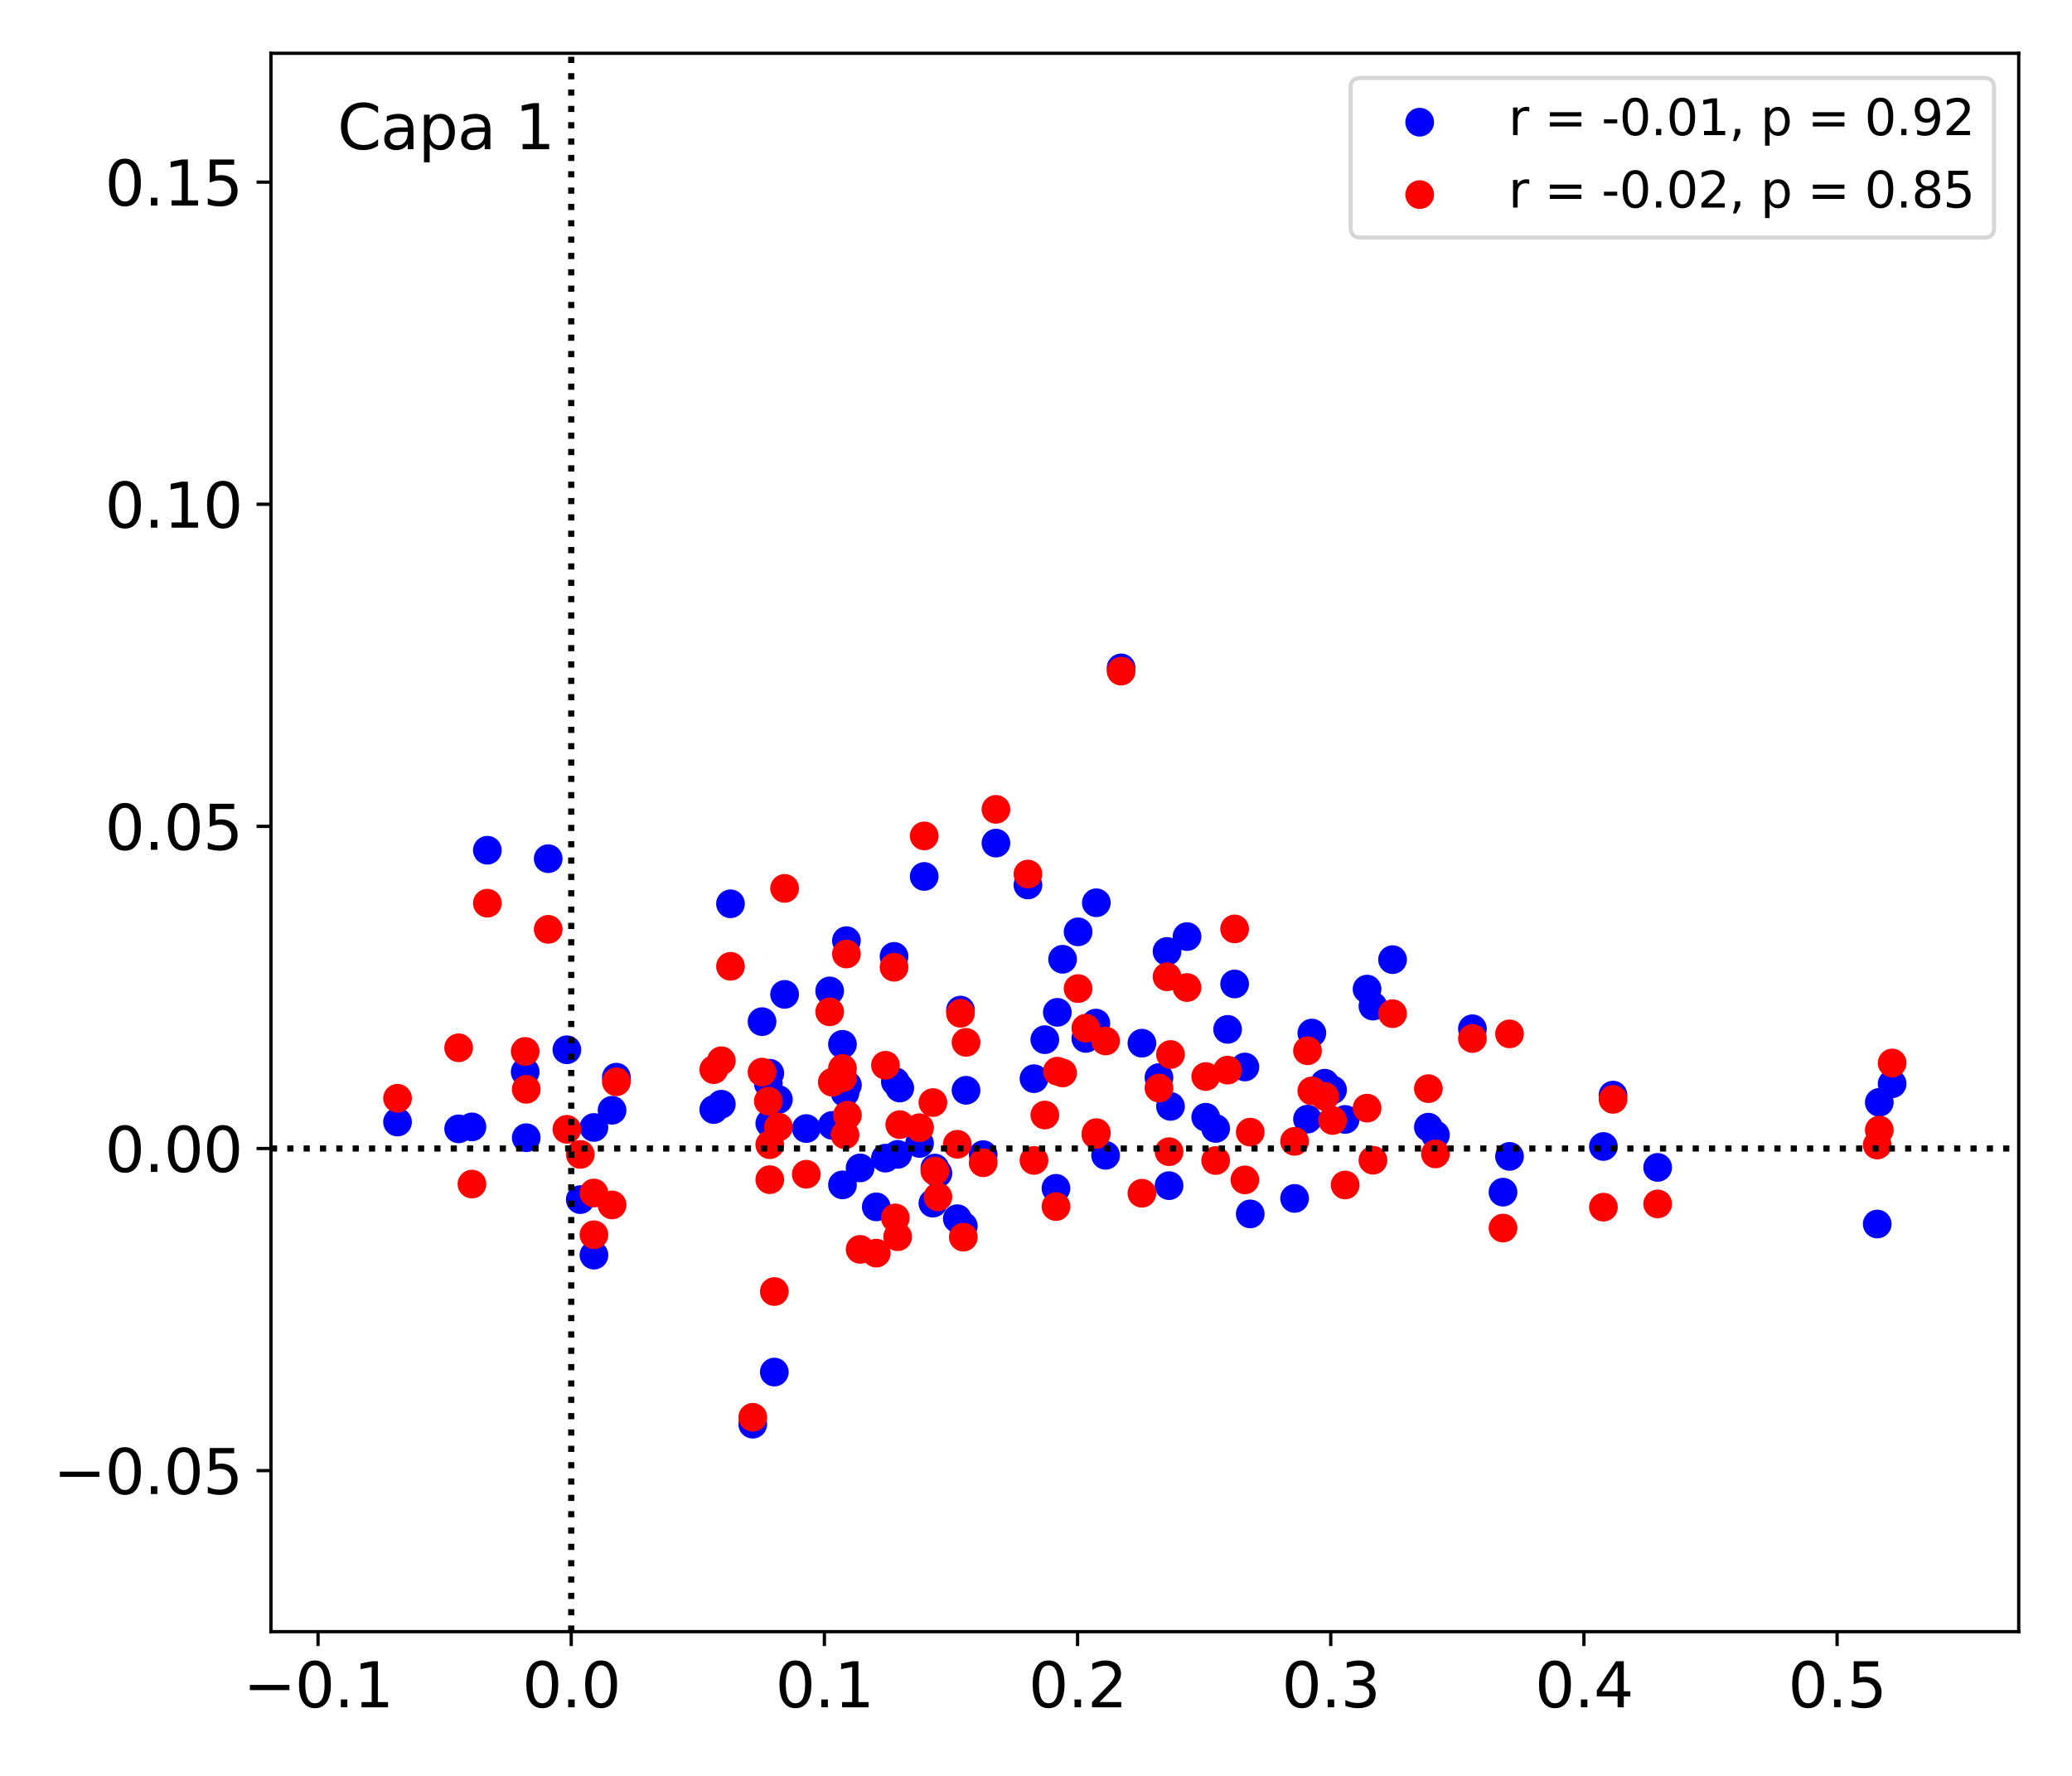 <?xml version="1.0" encoding="utf-8" standalone="no"?>
<!DOCTYPE svg PUBLIC "-//W3C//DTD SVG 1.1//EN"
  "http://www.w3.org/Graphics/SVG/1.1/DTD/svg11.dtd">
<svg xmlns:xlink="http://www.w3.org/1999/xlink" width="504pt" height="432pt" viewBox="0 0 504 432" xmlns="http://www.w3.org/2000/svg" version="1.1">
 <defs>
  <style type="text/css">*{stroke-linejoin: round; stroke-linecap: butt}</style>
 </defs>
 <g id="figure_1">
  <g id="patch_1">
   <path d="M 0 432 
L 504 432 
L 504 0 
L 0 0 
z
" style="fill: #ffffff"/>
  </g>
  <g id="axes_1">
   <g id="patch_2">
    <path d="M 65.905 396.92 
L 491.04 396.92 
L 491.04 12.96 
L 65.905 12.96 
z
" style="fill: #ffffff"/>
   </g>
   <g id="PathCollection_1">
    <defs>
     <path id="m47143248d3" d="M 0 3 
C 0.796 3 1.559 2.684 2.121 2.121 
C 2.684 1.559 3 0.796 3 0 
C 3 -0.796 2.684 -1.559 2.121 -2.121 
C 1.559 -2.684 0.796 -3 0 -3 
C -0.796 -3 -1.559 -2.684 -2.121 -2.121 
C -2.684 -1.559 -3 -0.796 -3 0 
C -3 0.796 -2.684 1.559 -2.121 2.121 
C -1.559 2.684 -0.796 3 0 3 
z
" style="stroke: #0000ff"/>
    </defs>
    <g clip-path="url(#p5db570d6fe)">
     <use xlink:href="#m47143248d3" x="217.783" y="263.136" style="fill: #0000ff; stroke: #0000ff"/>
     <use xlink:href="#m47143248d3" x="314.898" y="291.526" style="fill: #0000ff; stroke: #0000ff"/>
     <use xlink:href="#m47143248d3" x="365.596" y="290.007" style="fill: #0000ff; stroke: #0000ff"/>
     <use xlink:href="#m47143248d3" x="202.449" y="273.759" style="fill: #0000ff; stroke: #0000ff"/>
     <use xlink:href="#m47143248d3" x="338.731" y="233.443" style="fill: #0000ff; stroke: #0000ff"/>
     <use xlink:href="#m47143248d3" x="137.887" y="255.367" style="fill: #0000ff; stroke: #0000ff"/>
     <use xlink:href="#m47143248d3" x="213.151" y="293.582" style="fill: #0000ff; stroke: #0000ff"/>
     <use xlink:href="#m47143248d3" x="148.88" y="270.081" style="fill: #0000ff; stroke: #0000ff"/>
     <use xlink:href="#m47143248d3" x="128" y="276.753" style="fill: #0000ff; stroke: #0000ff"/>
     <use xlink:href="#m47143248d3" x="298.606" y="250.405" style="fill: #0000ff; stroke: #0000ff"/>
     <use xlink:href="#m47143248d3" x="284.362" y="288.419" style="fill: #0000ff; stroke: #0000ff"/>
     <use xlink:href="#m47143248d3" x="188.346" y="333.769" style="fill: #0000ff; stroke: #0000ff"/>
     <use xlink:href="#m47143248d3" x="250.035" y="215.28" style="fill: #0000ff; stroke: #0000ff"/>
     <use xlink:href="#m47143248d3" x="144.473" y="305.326" style="fill: #0000ff; stroke: #0000ff"/>
     <use xlink:href="#m47143248d3" x="205.885" y="228.826" style="fill: #0000ff; stroke: #0000ff"/>
     <use xlink:href="#m47143248d3" x="460.249" y="263.641" style="fill: #0000ff; stroke: #0000ff"/>
     <use xlink:href="#m47143248d3" x="324.133" y="265.13" style="fill: #0000ff; stroke: #0000ff"/>
     <use xlink:href="#m47143248d3" x="185.36" y="248.525" style="fill: #0000ff; stroke: #0000ff"/>
     <use xlink:href="#m47143248d3" x="234.318" y="298.255" style="fill: #0000ff; stroke: #0000ff"/>
     <use xlink:href="#m47143248d3" x="277.761" y="253.768" style="fill: #0000ff; stroke: #0000ff"/>
     <use xlink:href="#m47143248d3" x="232.861" y="296.453" style="fill: #0000ff; stroke: #0000ff"/>
     <use xlink:href="#m47143248d3" x="304.11" y="295.295" style="fill: #0000ff; stroke: #0000ff"/>
     <use xlink:href="#m47143248d3" x="228.145" y="285.417" style="fill: #0000ff; stroke: #0000ff"/>
     <use xlink:href="#m47143248d3" x="318.04" y="272.24" style="fill: #0000ff; stroke: #0000ff"/>
     <use xlink:href="#m47143248d3" x="403.213" y="283.984" style="fill: #0000ff; stroke: #0000ff"/>
     <use xlink:href="#m47143248d3" x="251.51" y="262.395" style="fill: #0000ff; stroke: #0000ff"/>
     <use xlink:href="#m47143248d3" x="127.751" y="260.74" style="fill: #0000ff; stroke: #0000ff"/>
     <use xlink:href="#m47143248d3" x="281.907" y="262.13" style="fill: #0000ff; stroke: #0000ff"/>
     <use xlink:href="#m47143248d3" x="392.352" y="266.394" style="fill: #0000ff; stroke: #0000ff"/>
     <use xlink:href="#m47143248d3" x="223.673" y="278.156" style="fill: #0000ff; stroke: #0000ff"/>
     <use xlink:href="#m47143248d3" x="204.922" y="254.036" style="fill: #0000ff; stroke: #0000ff"/>
     <use xlink:href="#m47143248d3" x="347.442" y="274.189" style="fill: #0000ff; stroke: #0000ff"/>
     <use xlink:href="#m47143248d3" x="266.56" y="248.879" style="fill: #0000ff; stroke: #0000ff"/>
     <use xlink:href="#m47143248d3" x="293.284" y="271.777" style="fill: #0000ff; stroke: #0000ff"/>
     <use xlink:href="#m47143248d3" x="205.543" y="265.825" style="fill: #0000ff; stroke: #0000ff"/>
     <use xlink:href="#m47143248d3" x="302.806" y="259.555" style="fill: #0000ff; stroke: #0000ff"/>
     <use xlink:href="#m47143248d3" x="149.925" y="262.031" style="fill: #0000ff; stroke: #0000ff"/>
     <use xlink:href="#m47143248d3" x="206.129" y="263.963" style="fill: #0000ff; stroke: #0000ff"/>
     <use xlink:href="#m47143248d3" x="295.704" y="274.505" style="fill: #0000ff; stroke: #0000ff"/>
     <use xlink:href="#m47143248d3" x="256.857" y="289.07" style="fill: #0000ff; stroke: #0000ff"/>
     <use xlink:href="#m47143248d3" x="239.15" y="280.872" style="fill: #0000ff; stroke: #0000ff"/>
     <use xlink:href="#m47143248d3" x="266.675" y="219.604" style="fill: #0000ff; stroke: #0000ff"/>
     <use xlink:href="#m47143248d3" x="209.215" y="284.108" style="fill: #0000ff; stroke: #0000ff"/>
     <use xlink:href="#m47143248d3" x="333.96" y="244.749" style="fill: #0000ff; stroke: #0000ff"/>
     <use xlink:href="#m47143248d3" x="215.38" y="281.728" style="fill: #0000ff; stroke: #0000ff"/>
     <use xlink:href="#m47143248d3" x="234.983" y="265.224" style="fill: #0000ff; stroke: #0000ff"/>
     <use xlink:href="#m47143248d3" x="322.229" y="263.504" style="fill: #0000ff; stroke: #0000ff"/>
     <use xlink:href="#m47143248d3" x="457.125" y="268.16" style="fill: #0000ff; stroke: #0000ff"/>
     <use xlink:href="#m47143248d3" x="218.859" y="264.671" style="fill: #0000ff; stroke: #0000ff"/>
     <use xlink:href="#m47143248d3" x="96.696" y="272.951" style="fill: #0000ff; stroke: #0000ff"/>
     <use xlink:href="#m47143248d3" x="187.248" y="261.079" style="fill: #0000ff; stroke: #0000ff"/>
     <use xlink:href="#m47143248d3" x="183.104" y="346.45" style="fill: #0000ff; stroke: #0000ff"/>
     <use xlink:href="#m47143248d3" x="114.798" y="274.126" style="fill: #0000ff; stroke: #0000ff"/>
     <use xlink:href="#m47143248d3" x="218.356" y="280.816" style="fill: #0000ff; stroke: #0000ff"/>
     <use xlink:href="#m47143248d3" x="227.401" y="284.143" style="fill: #0000ff; stroke: #0000ff"/>
     <use xlink:href="#m47143248d3" x="217.469" y="232.644" style="fill: #0000ff; stroke: #0000ff"/>
     <use xlink:href="#m47143248d3" x="319.095" y="251.3" style="fill: #0000ff; stroke: #0000ff"/>
     <use xlink:href="#m47143248d3" x="173.616" y="269.903" style="fill: #0000ff; stroke: #0000ff"/>
     <use xlink:href="#m47143248d3" x="224.808" y="213.205" style="fill: #0000ff; stroke: #0000ff"/>
     <use xlink:href="#m47143248d3" x="226.923" y="292.686" style="fill: #0000ff; stroke: #0000ff"/>
     <use xlink:href="#m47143248d3" x="300.315" y="239.357" style="fill: #0000ff; stroke: #0000ff"/>
     <use xlink:href="#m47143248d3" x="190.853" y="241.89" style="fill: #0000ff; stroke: #0000ff"/>
     <use xlink:href="#m47143248d3" x="272.702" y="162.469" style="fill: #0000ff; stroke: #0000ff"/>
     <use xlink:href="#m47143248d3" x="111.561" y="274.605" style="fill: #0000ff; stroke: #0000ff"/>
     <use xlink:href="#m47143248d3" x="332.527" y="240.605" style="fill: #0000ff; stroke: #0000ff"/>
     <use xlink:href="#m47143248d3" x="118.547" y="206.827" style="fill: #0000ff; stroke: #0000ff"/>
     <use xlink:href="#m47143248d3" x="233.627" y="245.714" style="fill: #0000ff; stroke: #0000ff"/>
     <use xlink:href="#m47143248d3" x="187.248" y="273.261" style="fill: #0000ff; stroke: #0000ff"/>
     <use xlink:href="#m47143248d3" x="257.19" y="246.263" style="fill: #0000ff; stroke: #0000ff"/>
     <use xlink:href="#m47143248d3" x="254.146" y="252.912" style="fill: #0000ff; stroke: #0000ff"/>
     <use xlink:href="#m47143248d3" x="258.467" y="233.351" style="fill: #0000ff; stroke: #0000ff"/>
     <use xlink:href="#m47143248d3" x="283.875" y="231.441" style="fill: #0000ff; stroke: #0000ff"/>
     <use xlink:href="#m47143248d3" x="186.892" y="263.598" style="fill: #0000ff; stroke: #0000ff"/>
     <use xlink:href="#m47143248d3" x="268.926" y="281.044" style="fill: #0000ff; stroke: #0000ff"/>
     <use xlink:href="#m47143248d3" x="133.349" y="208.883" style="fill: #0000ff; stroke: #0000ff"/>
     <use xlink:href="#m47143248d3" x="456.626" y="297.756" style="fill: #0000ff; stroke: #0000ff"/>
     <use xlink:href="#m47143248d3" x="177.688" y="219.856" style="fill: #0000ff; stroke: #0000ff"/>
     <use xlink:href="#m47143248d3" x="327.2" y="272.313" style="fill: #0000ff; stroke: #0000ff"/>
     <use xlink:href="#m47143248d3" x="288.732" y="227.83" style="fill: #0000ff; stroke: #0000ff"/>
     <use xlink:href="#m47143248d3" x="242.256" y="205.095" style="fill: #0000ff; stroke: #0000ff"/>
     <use xlink:href="#m47143248d3" x="367.181" y="281.304" style="fill: #0000ff; stroke: #0000ff"/>
     <use xlink:href="#m47143248d3" x="175.457" y="268.607" style="fill: #0000ff; stroke: #0000ff"/>
     <use xlink:href="#m47143248d3" x="262.24" y="226.682" style="fill: #0000ff; stroke: #0000ff"/>
     <use xlink:href="#m47143248d3" x="264.116" y="252.605" style="fill: #0000ff; stroke: #0000ff"/>
     <use xlink:href="#m47143248d3" x="284.715" y="269.142" style="fill: #0000ff; stroke: #0000ff"/>
     <use xlink:href="#m47143248d3" x="349.158" y="276.08" style="fill: #0000ff; stroke: #0000ff"/>
     <use xlink:href="#m47143248d3" x="204.929" y="288.233" style="fill: #0000ff; stroke: #0000ff"/>
     <use xlink:href="#m47143248d3" x="141.147" y="291.818" style="fill: #0000ff; stroke: #0000ff"/>
     <use xlink:href="#m47143248d3" x="189.349" y="267.467" style="fill: #0000ff; stroke: #0000ff"/>
     <use xlink:href="#m47143248d3" x="201.813" y="241.05" style="fill: #0000ff; stroke: #0000ff"/>
     <use xlink:href="#m47143248d3" x="144.466" y="274.265" style="fill: #0000ff; stroke: #0000ff"/>
     <use xlink:href="#m47143248d3" x="390.016" y="278.891" style="fill: #0000ff; stroke: #0000ff"/>
     <use xlink:href="#m47143248d3" x="358.156" y="250.254" style="fill: #0000ff; stroke: #0000ff"/>
     <use xlink:href="#m47143248d3" x="196.12" y="274.528" style="fill: #0000ff; stroke: #0000ff"/>
    </g>
   </g>
   <g id="PathCollection_2">
    <defs>
     <path id="m455eaa1ae2" d="M 0 3 
C 0.796 3 1.559 2.684 2.121 2.121 
C 2.684 1.559 3 0.796 3 0 
C 3 -0.796 2.684 -1.559 2.121 -2.121 
C 1.559 -2.684 0.796 -3 0 -3 
C -0.796 -3 -1.559 -2.684 -2.121 -2.121 
C -2.684 -1.559 -3 -0.796 -3 0 
C -3 0.796 -2.684 1.559 -2.121 2.121 
C -1.559 2.684 -0.796 3 0 3 
z
" style="stroke: #ff0000"/>
    </defs>
    <g clip-path="url(#p5db570d6fe)">
     <use xlink:href="#m455eaa1ae2" x="217.783" y="296.267" style="fill: #ff0000; stroke: #ff0000"/>
     <use xlink:href="#m455eaa1ae2" x="314.898" y="277.647" style="fill: #ff0000; stroke: #ff0000"/>
     <use xlink:href="#m455eaa1ae2" x="365.596" y="298.74" style="fill: #ff0000; stroke: #ff0000"/>
     <use xlink:href="#m455eaa1ae2" x="202.449" y="263.259" style="fill: #ff0000; stroke: #ff0000"/>
     <use xlink:href="#m455eaa1ae2" x="338.731" y="246.587" style="fill: #ff0000; stroke: #ff0000"/>
     <use xlink:href="#m455eaa1ae2" x="137.887" y="274.72" style="fill: #ff0000; stroke: #ff0000"/>
     <use xlink:href="#m455eaa1ae2" x="213.151" y="304.839" style="fill: #ff0000; stroke: #ff0000"/>
     <use xlink:href="#m455eaa1ae2" x="148.88" y="293.11" style="fill: #ff0000; stroke: #ff0000"/>
     <use xlink:href="#m455eaa1ae2" x="128" y="264.989" style="fill: #ff0000; stroke: #ff0000"/>
     <use xlink:href="#m455eaa1ae2" x="298.606" y="260.322" style="fill: #ff0000; stroke: #ff0000"/>
     <use xlink:href="#m455eaa1ae2" x="284.362" y="280.163" style="fill: #ff0000; stroke: #ff0000"/>
     <use xlink:href="#m455eaa1ae2" x="188.346" y="314.178" style="fill: #ff0000; stroke: #ff0000"/>
     <use xlink:href="#m455eaa1ae2" x="250.035" y="212.619" style="fill: #ff0000; stroke: #ff0000"/>
     <use xlink:href="#m455eaa1ae2" x="144.473" y="300.361" style="fill: #ff0000; stroke: #ff0000"/>
     <use xlink:href="#m455eaa1ae2" x="205.885" y="232.068" style="fill: #ff0000; stroke: #ff0000"/>
     <use xlink:href="#m455eaa1ae2" x="460.249" y="258.587" style="fill: #ff0000; stroke: #ff0000"/>
     <use xlink:href="#m455eaa1ae2" x="324.133" y="272.571" style="fill: #ff0000; stroke: #ff0000"/>
     <use xlink:href="#m455eaa1ae2" x="185.36" y="260.799" style="fill: #ff0000; stroke: #ff0000"/>
     <use xlink:href="#m455eaa1ae2" x="234.318" y="300.945" style="fill: #ff0000; stroke: #ff0000"/>
     <use xlink:href="#m455eaa1ae2" x="277.761" y="290.265" style="fill: #ff0000; stroke: #ff0000"/>
     <use xlink:href="#m455eaa1ae2" x="232.861" y="278.357" style="fill: #ff0000; stroke: #ff0000"/>
     <use xlink:href="#m455eaa1ae2" x="304.11" y="275.405" style="fill: #ff0000; stroke: #ff0000"/>
     <use xlink:href="#m455eaa1ae2" x="228.145" y="291.149" style="fill: #ff0000; stroke: #ff0000"/>
     <use xlink:href="#m455eaa1ae2" x="318.04" y="255.606" style="fill: #ff0000; stroke: #ff0000"/>
     <use xlink:href="#m455eaa1ae2" x="403.213" y="292.867" style="fill: #ff0000; stroke: #ff0000"/>
     <use xlink:href="#m455eaa1ae2" x="251.51" y="282.279" style="fill: #ff0000; stroke: #ff0000"/>
     <use xlink:href="#m455eaa1ae2" x="127.751" y="255.768" style="fill: #ff0000; stroke: #ff0000"/>
     <use xlink:href="#m455eaa1ae2" x="281.907" y="264.687" style="fill: #ff0000; stroke: #ff0000"/>
     <use xlink:href="#m455eaa1ae2" x="392.352" y="267.429" style="fill: #ff0000; stroke: #ff0000"/>
     <use xlink:href="#m455eaa1ae2" x="223.673" y="274.324" style="fill: #ff0000; stroke: #ff0000"/>
     <use xlink:href="#m455eaa1ae2" x="204.922" y="259.911" style="fill: #ff0000; stroke: #ff0000"/>
     <use xlink:href="#m455eaa1ae2" x="347.442" y="264.822" style="fill: #ff0000; stroke: #ff0000"/>
     <use xlink:href="#m455eaa1ae2" x="266.56" y="275.987" style="fill: #ff0000; stroke: #ff0000"/>
     <use xlink:href="#m455eaa1ae2" x="293.284" y="261.879" style="fill: #ff0000; stroke: #ff0000"/>
     <use xlink:href="#m455eaa1ae2" x="205.543" y="276.067" style="fill: #ff0000; stroke: #ff0000"/>
     <use xlink:href="#m455eaa1ae2" x="302.806" y="287.017" style="fill: #ff0000; stroke: #ff0000"/>
     <use xlink:href="#m455eaa1ae2" x="149.925" y="263.156" style="fill: #ff0000; stroke: #ff0000"/>
     <use xlink:href="#m455eaa1ae2" x="206.129" y="271.28" style="fill: #ff0000; stroke: #ff0000"/>
     <use xlink:href="#m455eaa1ae2" x="295.704" y="282.311" style="fill: #ff0000; stroke: #ff0000"/>
     <use xlink:href="#m455eaa1ae2" x="256.857" y="293.51" style="fill: #ff0000; stroke: #ff0000"/>
     <use xlink:href="#m455eaa1ae2" x="239.15" y="282.849" style="fill: #ff0000; stroke: #ff0000"/>
     <use xlink:href="#m455eaa1ae2" x="266.675" y="275.529" style="fill: #ff0000; stroke: #ff0000"/>
     <use xlink:href="#m455eaa1ae2" x="209.215" y="303.921" style="fill: #ff0000; stroke: #ff0000"/>
     <use xlink:href="#m455eaa1ae2" x="333.96" y="282.235" style="fill: #ff0000; stroke: #ff0000"/>
     <use xlink:href="#m455eaa1ae2" x="215.38" y="259.133" style="fill: #ff0000; stroke: #ff0000"/>
     <use xlink:href="#m455eaa1ae2" x="234.983" y="253.562" style="fill: #ff0000; stroke: #ff0000"/>
     <use xlink:href="#m455eaa1ae2" x="322.229" y="266.72" style="fill: #ff0000; stroke: #ff0000"/>
     <use xlink:href="#m455eaa1ae2" x="457.125" y="274.89" style="fill: #ff0000; stroke: #ff0000"/>
     <use xlink:href="#m455eaa1ae2" x="218.859" y="273.578" style="fill: #ff0000; stroke: #ff0000"/>
     <use xlink:href="#m455eaa1ae2" x="96.696" y="267.167" style="fill: #ff0000; stroke: #ff0000"/>
     <use xlink:href="#m455eaa1ae2" x="187.248" y="278.453" style="fill: #ff0000; stroke: #ff0000"/>
     <use xlink:href="#m455eaa1ae2" x="183.104" y="344.77" style="fill: #ff0000; stroke: #ff0000"/>
     <use xlink:href="#m455eaa1ae2" x="114.798" y="288.037" style="fill: #ff0000; stroke: #ff0000"/>
     <use xlink:href="#m455eaa1ae2" x="218.356" y="300.845" style="fill: #ff0000; stroke: #ff0000"/>
     <use xlink:href="#m455eaa1ae2" x="227.401" y="284.864" style="fill: #ff0000; stroke: #ff0000"/>
     <use xlink:href="#m455eaa1ae2" x="217.469" y="235.291" style="fill: #ff0000; stroke: #ff0000"/>
     <use xlink:href="#m455eaa1ae2" x="319.095" y="265.368" style="fill: #ff0000; stroke: #ff0000"/>
     <use xlink:href="#m455eaa1ae2" x="173.616" y="260.204" style="fill: #ff0000; stroke: #ff0000"/>
     <use xlink:href="#m455eaa1ae2" x="224.808" y="203.346" style="fill: #ff0000; stroke: #ff0000"/>
     <use xlink:href="#m455eaa1ae2" x="226.923" y="268.209" style="fill: #ff0000; stroke: #ff0000"/>
     <use xlink:href="#m455eaa1ae2" x="300.315" y="225.966" style="fill: #ff0000; stroke: #ff0000"/>
     <use xlink:href="#m455eaa1ae2" x="190.853" y="216.111" style="fill: #ff0000; stroke: #ff0000"/>
     <use xlink:href="#m455eaa1ae2" x="272.702" y="163.253" style="fill: #ff0000; stroke: #ff0000"/>
     <use xlink:href="#m455eaa1ae2" x="111.561" y="254.883" style="fill: #ff0000; stroke: #ff0000"/>
     <use xlink:href="#m455eaa1ae2" x="332.527" y="269.565" style="fill: #ff0000; stroke: #ff0000"/>
     <use xlink:href="#m455eaa1ae2" x="118.547" y="219.706" style="fill: #ff0000; stroke: #ff0000"/>
     <use xlink:href="#m455eaa1ae2" x="233.627" y="246.487" style="fill: #ff0000; stroke: #ff0000"/>
     <use xlink:href="#m455eaa1ae2" x="187.248" y="286.967" style="fill: #ff0000; stroke: #ff0000"/>
     <use xlink:href="#m455eaa1ae2" x="257.19" y="260.577" style="fill: #ff0000; stroke: #ff0000"/>
     <use xlink:href="#m455eaa1ae2" x="254.146" y="271.242" style="fill: #ff0000; stroke: #ff0000"/>
     <use xlink:href="#m455eaa1ae2" x="258.467" y="261.005" style="fill: #ff0000; stroke: #ff0000"/>
     <use xlink:href="#m455eaa1ae2" x="283.875" y="237.614" style="fill: #ff0000; stroke: #ff0000"/>
     <use xlink:href="#m455eaa1ae2" x="186.892" y="267.852" style="fill: #ff0000; stroke: #ff0000"/>
     <use xlink:href="#m455eaa1ae2" x="268.926" y="253.227" style="fill: #ff0000; stroke: #ff0000"/>
     <use xlink:href="#m455eaa1ae2" x="133.349" y="226.073" style="fill: #ff0000; stroke: #ff0000"/>
     <use xlink:href="#m455eaa1ae2" x="456.626" y="278.539" style="fill: #ff0000; stroke: #ff0000"/>
     <use xlink:href="#m455eaa1ae2" x="177.688" y="235.067" style="fill: #ff0000; stroke: #ff0000"/>
     <use xlink:href="#m455eaa1ae2" x="327.2" y="288.257" style="fill: #ff0000; stroke: #ff0000"/>
     <use xlink:href="#m455eaa1ae2" x="288.732" y="240.225" style="fill: #ff0000; stroke: #ff0000"/>
     <use xlink:href="#m455eaa1ae2" x="242.256" y="196.881" style="fill: #ff0000; stroke: #ff0000"/>
     <use xlink:href="#m455eaa1ae2" x="367.181" y="251.499" style="fill: #ff0000; stroke: #ff0000"/>
     <use xlink:href="#m455eaa1ae2" x="175.457" y="258.034" style="fill: #ff0000; stroke: #ff0000"/>
     <use xlink:href="#m455eaa1ae2" x="262.24" y="240.479" style="fill: #ff0000; stroke: #ff0000"/>
     <use xlink:href="#m455eaa1ae2" x="264.116" y="250.117" style="fill: #ff0000; stroke: #ff0000"/>
     <use xlink:href="#m455eaa1ae2" x="284.715" y="256.515" style="fill: #ff0000; stroke: #ff0000"/>
     <use xlink:href="#m455eaa1ae2" x="349.158" y="280.699" style="fill: #ff0000; stroke: #ff0000"/>
     <use xlink:href="#m455eaa1ae2" x="204.929" y="262.185" style="fill: #ff0000; stroke: #ff0000"/>
     <use xlink:href="#m455eaa1ae2" x="141.147" y="280.82" style="fill: #ff0000; stroke: #ff0000"/>
     <use xlink:href="#m455eaa1ae2" x="189.349" y="274.157" style="fill: #ff0000; stroke: #ff0000"/>
     <use xlink:href="#m455eaa1ae2" x="201.813" y="246.138" style="fill: #ff0000; stroke: #ff0000"/>
     <use xlink:href="#m455eaa1ae2" x="144.466" y="290.209" style="fill: #ff0000; stroke: #ff0000"/>
     <use xlink:href="#m455eaa1ae2" x="390.016" y="293.655" style="fill: #ff0000; stroke: #ff0000"/>
     <use xlink:href="#m455eaa1ae2" x="358.156" y="252.618" style="fill: #ff0000; stroke: #ff0000"/>
     <use xlink:href="#m455eaa1ae2" x="196.12" y="285.646" style="fill: #ff0000; stroke: #ff0000"/>
    </g>
   </g>
   <g id="matplotlib.axis_1">
    <g id="xtick_1">
     <g id="line2d_1">
      <defs>
       <path id="m2135e0b8ce" d="M 0 0 
L 0 3.5 
" style="stroke: #000000; stroke-width: 0.8"/>
      </defs>
      <g>
       <use xlink:href="#m2135e0b8ce" x="77.365" y="396.92" style="stroke: #000000; stroke-width: 0.8"/>
      </g>
     </g>
     <g id="text_1">
      <!-- −0.1 -->
      <g transform="translate(59.153 415.318) scale(0.15 -0.15)">
       <defs>
        <path id="DejaVuSans-2212" d="M 678 2272 
L 4684 2272 
L 4684 1741 
L 678 1741 
L 678 2272 
z
" transform="scale(0.016)"/>
        <path id="DejaVuSans-30" d="M 2034 4250 
Q 1547 4250 1301 3770 
Q 1056 3291 1056 2328 
Q 1056 1369 1301 889 
Q 1547 409 2034 409 
Q 2525 409 2770 889 
Q 3016 1369 3016 2328 
Q 3016 3291 2770 3770 
Q 2525 4250 2034 4250 
z
M 2034 4750 
Q 2819 4750 3233 4129 
Q 3647 3509 3647 2328 
Q 3647 1150 3233 529 
Q 2819 -91 2034 -91 
Q 1250 -91 836 529 
Q 422 1150 422 2328 
Q 422 3509 836 4129 
Q 1250 4750 2034 4750 
z
" transform="scale(0.016)"/>
        <path id="DejaVuSans-2e" d="M 684 794 
L 1344 794 
L 1344 0 
L 684 0 
L 684 794 
z
" transform="scale(0.016)"/>
        <path id="DejaVuSans-31" d="M 794 531 
L 1825 531 
L 1825 4091 
L 703 3866 
L 703 4441 
L 1819 4666 
L 2450 4666 
L 2450 531 
L 3481 531 
L 3481 0 
L 794 0 
L 794 531 
z
" transform="scale(0.016)"/>
       </defs>
       <use xlink:href="#DejaVuSans-2212"/>
       <use xlink:href="#DejaVuSans-30" x="83.789"/>
       <use xlink:href="#DejaVuSans-2e" x="147.412"/>
       <use xlink:href="#DejaVuSans-31" x="179.199"/>
      </g>
     </g>
    </g>
    <g id="xtick_2">
     <g id="line2d_2">
      <g>
       <use xlink:href="#m2135e0b8ce" x="138.948" y="396.92" style="stroke: #000000; stroke-width: 0.8"/>
      </g>
     </g>
     <g id="text_2">
      <!-- 0.0 -->
      <g transform="translate(127.02 415.318) scale(0.15 -0.15)">
       <use xlink:href="#DejaVuSans-30"/>
       <use xlink:href="#DejaVuSans-2e" x="63.623"/>
       <use xlink:href="#DejaVuSans-30" x="95.41"/>
      </g>
     </g>
    </g>
    <g id="xtick_3">
     <g id="line2d_3">
      <g>
       <use xlink:href="#m2135e0b8ce" x="200.53" y="396.92" style="stroke: #000000; stroke-width: 0.8"/>
      </g>
     </g>
     <g id="text_3">
      <!-- 0.1 -->
      <g transform="translate(188.603 415.318) scale(0.15 -0.15)">
       <use xlink:href="#DejaVuSans-30"/>
       <use xlink:href="#DejaVuSans-2e" x="63.623"/>
       <use xlink:href="#DejaVuSans-31" x="95.41"/>
      </g>
     </g>
    </g>
    <g id="xtick_4">
     <g id="line2d_4">
      <g>
       <use xlink:href="#m2135e0b8ce" x="262.113" y="396.92" style="stroke: #000000; stroke-width: 0.8"/>
      </g>
     </g>
     <g id="text_4">
      <!-- 0.2 -->
      <g transform="translate(250.186 415.318) scale(0.15 -0.15)">
       <defs>
        <path id="DejaVuSans-32" d="M 1228 531 
L 3431 531 
L 3431 0 
L 469 0 
L 469 531 
Q 828 903 1448 1529 
Q 2069 2156 2228 2338 
Q 2531 2678 2651 2914 
Q 2772 3150 2772 3378 
Q 2772 3750 2511 3984 
Q 2250 4219 1831 4219 
Q 1534 4219 1204 4116 
Q 875 4013 500 3803 
L 500 4441 
Q 881 4594 1212 4672 
Q 1544 4750 1819 4750 
Q 2544 4750 2975 4387 
Q 3406 4025 3406 3419 
Q 3406 3131 3298 2873 
Q 3191 2616 2906 2266 
Q 2828 2175 2409 1742 
Q 1991 1309 1228 531 
z
" transform="scale(0.016)"/>
       </defs>
       <use xlink:href="#DejaVuSans-30"/>
       <use xlink:href="#DejaVuSans-2e" x="63.623"/>
       <use xlink:href="#DejaVuSans-32" x="95.41"/>
      </g>
     </g>
    </g>
    <g id="xtick_5">
     <g id="line2d_5">
      <g>
       <use xlink:href="#m2135e0b8ce" x="323.696" y="396.92" style="stroke: #000000; stroke-width: 0.8"/>
      </g>
     </g>
     <g id="text_5">
      <!-- 0.3 -->
      <g transform="translate(311.768 415.318) scale(0.15 -0.15)">
       <defs>
        <path id="DejaVuSans-33" d="M 2597 2516 
Q 3050 2419 3304 2112 
Q 3559 1806 3559 1356 
Q 3559 666 3084 287 
Q 2609 -91 1734 -91 
Q 1441 -91 1130 -33 
Q 819 25 488 141 
L 488 750 
Q 750 597 1062 519 
Q 1375 441 1716 441 
Q 2309 441 2620 675 
Q 2931 909 2931 1356 
Q 2931 1769 2642 2001 
Q 2353 2234 1838 2234 
L 1294 2234 
L 1294 2753 
L 1863 2753 
Q 2328 2753 2575 2939 
Q 2822 3125 2822 3475 
Q 2822 3834 2567 4026 
Q 2313 4219 1838 4219 
Q 1578 4219 1281 4162 
Q 984 4106 628 3988 
L 628 4550 
Q 988 4650 1302 4700 
Q 1616 4750 1894 4750 
Q 2613 4750 3031 4423 
Q 3450 4097 3450 3541 
Q 3450 3153 3228 2886 
Q 3006 2619 2597 2516 
z
" transform="scale(0.016)"/>
       </defs>
       <use xlink:href="#DejaVuSans-30"/>
       <use xlink:href="#DejaVuSans-2e" x="63.623"/>
       <use xlink:href="#DejaVuSans-33" x="95.41"/>
      </g>
     </g>
    </g>
    <g id="xtick_6">
     <g id="line2d_6">
      <g>
       <use xlink:href="#m2135e0b8ce" x="385.278" y="396.92" style="stroke: #000000; stroke-width: 0.8"/>
      </g>
     </g>
     <g id="text_6">
      <!-- 0.4 -->
      <g transform="translate(373.351 415.318) scale(0.15 -0.15)">
       <defs>
        <path id="DejaVuSans-34" d="M 2419 4116 
L 825 1625 
L 2419 1625 
L 2419 4116 
z
M 2253 4666 
L 3047 4666 
L 3047 1625 
L 3713 1625 
L 3713 1100 
L 3047 1100 
L 3047 0 
L 2419 0 
L 2419 1100 
L 313 1100 
L 313 1709 
L 2253 4666 
z
" transform="scale(0.016)"/>
       </defs>
       <use xlink:href="#DejaVuSans-30"/>
       <use xlink:href="#DejaVuSans-2e" x="63.623"/>
       <use xlink:href="#DejaVuSans-34" x="95.41"/>
      </g>
     </g>
    </g>
    <g id="xtick_7">
     <g id="line2d_7">
      <g>
       <use xlink:href="#m2135e0b8ce" x="446.861" y="396.92" style="stroke: #000000; stroke-width: 0.8"/>
      </g>
     </g>
     <g id="text_7">
      <!-- 0.5 -->
      <g transform="translate(434.934 415.318) scale(0.15 -0.15)">
       <defs>
        <path id="DejaVuSans-35" d="M 691 4666 
L 3169 4666 
L 3169 4134 
L 1269 4134 
L 1269 2991 
Q 1406 3038 1543 3061 
Q 1681 3084 1819 3084 
Q 2600 3084 3056 2656 
Q 3513 2228 3513 1497 
Q 3513 744 3044 326 
Q 2575 -91 1722 -91 
Q 1428 -91 1123 -41 
Q 819 9 494 109 
L 494 744 
Q 775 591 1075 516 
Q 1375 441 1709 441 
Q 2250 441 2565 725 
Q 2881 1009 2881 1497 
Q 2881 1984 2565 2268 
Q 2250 2553 1709 2553 
Q 1456 2553 1204 2497 
Q 953 2441 691 2322 
L 691 4666 
z
" transform="scale(0.016)"/>
       </defs>
       <use xlink:href="#DejaVuSans-30"/>
       <use xlink:href="#DejaVuSans-2e" x="63.623"/>
       <use xlink:href="#DejaVuSans-35" x="95.41"/>
      </g>
     </g>
    </g>
   </g>
   <g id="matplotlib.axis_2">
    <g id="ytick_1">
     <g id="line2d_8">
      <defs>
       <path id="mbd5faf17d3" d="M 0 0 
L -3.5 0 
" style="stroke: #000000; stroke-width: 0.8"/>
      </defs>
      <g>
       <use xlink:href="#mbd5faf17d3" x="65.905" y="357.74" style="stroke: #000000; stroke-width: 0.8"/>
      </g>
     </g>
     <g id="text_8">
      <!-- −0.05 -->
      <g transform="translate(12.937 363.439) scale(0.15 -0.15)">
       <use xlink:href="#DejaVuSans-2212"/>
       <use xlink:href="#DejaVuSans-30" x="83.789"/>
       <use xlink:href="#DejaVuSans-2e" x="147.412"/>
       <use xlink:href="#DejaVuSans-30" x="179.199"/>
       <use xlink:href="#DejaVuSans-35" x="242.822"/>
      </g>
     </g>
    </g>
    <g id="ytick_2">
     <g id="line2d_9">
      <g>
       <use xlink:href="#mbd5faf17d3" x="65.905" y="279.381" style="stroke: #000000; stroke-width: 0.8"/>
      </g>
     </g>
     <g id="text_9">
      <!-- 0.00 -->
      <g transform="translate(25.507 285.08) scale(0.15 -0.15)">
       <use xlink:href="#DejaVuSans-30"/>
       <use xlink:href="#DejaVuSans-2e" x="63.623"/>
       <use xlink:href="#DejaVuSans-30" x="95.41"/>
       <use xlink:href="#DejaVuSans-30" x="159.033"/>
      </g>
     </g>
    </g>
    <g id="ytick_3">
     <g id="line2d_10">
      <g>
       <use xlink:href="#mbd5faf17d3" x="65.905" y="201.022" style="stroke: #000000; stroke-width: 0.8"/>
      </g>
     </g>
     <g id="text_10">
      <!-- 0.05 -->
      <g transform="translate(25.507 206.721) scale(0.15 -0.15)">
       <use xlink:href="#DejaVuSans-30"/>
       <use xlink:href="#DejaVuSans-2e" x="63.623"/>
       <use xlink:href="#DejaVuSans-30" x="95.41"/>
       <use xlink:href="#DejaVuSans-35" x="159.033"/>
      </g>
     </g>
    </g>
    <g id="ytick_4">
     <g id="line2d_11">
      <g>
       <use xlink:href="#mbd5faf17d3" x="65.905" y="122.663" style="stroke: #000000; stroke-width: 0.8"/>
      </g>
     </g>
     <g id="text_11">
      <!-- 0.10 -->
      <g transform="translate(25.507 128.362) scale(0.15 -0.15)">
       <use xlink:href="#DejaVuSans-30"/>
       <use xlink:href="#DejaVuSans-2e" x="63.623"/>
       <use xlink:href="#DejaVuSans-31" x="95.41"/>
       <use xlink:href="#DejaVuSans-30" x="159.033"/>
      </g>
     </g>
    </g>
    <g id="ytick_5">
     <g id="line2d_12">
      <g>
       <use xlink:href="#mbd5faf17d3" x="65.905" y="44.304" style="stroke: #000000; stroke-width: 0.8"/>
      </g>
     </g>
     <g id="text_12">
      <!-- 0.15 -->
      <g transform="translate(25.507 50.003) scale(0.15 -0.15)">
       <use xlink:href="#DejaVuSans-30"/>
       <use xlink:href="#DejaVuSans-2e" x="63.623"/>
       <use xlink:href="#DejaVuSans-31" x="95.41"/>
       <use xlink:href="#DejaVuSans-35" x="159.033"/>
      </g>
     </g>
    </g>
   </g>
   <g id="line2d_13">
    <path d="M 138.948 396.92 
L 138.948 12.96 
" clip-path="url(#p5db570d6fe)" style="fill: none; stroke-dasharray: 1.5,2.475; stroke-dashoffset: 0; stroke: #000000; stroke-width: 1.5"/>
   </g>
   <g id="line2d_14">
    <path d="M 65.905 279.381 
L 491.04 279.381 
" clip-path="url(#p5db570d6fe)" style="fill: none; stroke-dasharray: 1.5,2.475; stroke-dashoffset: 0; stroke: #000000; stroke-width: 1.5"/>
   </g>
   <g id="patch_3">
    <path d="M 65.905 396.92 
L 65.905 12.96 
" style="fill: none; stroke: #000000; stroke-width: 0.8; stroke-linejoin: miter; stroke-linecap: square"/>
   </g>
   <g id="patch_4">
    <path d="M 491.04 396.92 
L 491.04 12.96 
" style="fill: none; stroke: #000000; stroke-width: 0.8; stroke-linejoin: miter; stroke-linecap: square"/>
   </g>
   <g id="patch_5">
    <path d="M 65.905 396.92 
L 491.04 396.92 
" style="fill: none; stroke: #000000; stroke-width: 0.8; stroke-linejoin: miter; stroke-linecap: square"/>
   </g>
   <g id="patch_6">
    <path d="M 65.905 12.96 
L 491.04 12.96 
" style="fill: none; stroke: #000000; stroke-width: 0.8; stroke-linejoin: miter; stroke-linecap: square"/>
   </g>
   <g id="text_13">
    <!-- Capa 1 -->
    <g transform="translate(82.072 36.297) scale(0.15 -0.15)">
     <defs>
      <path id="DejaVuSans-43" d="M 4122 4306 
L 4122 3641 
Q 3803 3938 3442 4084 
Q 3081 4231 2675 4231 
Q 1875 4231 1450 3742 
Q 1025 3253 1025 2328 
Q 1025 1406 1450 917 
Q 1875 428 2675 428 
Q 3081 428 3442 575 
Q 3803 722 4122 1019 
L 4122 359 
Q 3791 134 3420 21 
Q 3050 -91 2638 -91 
Q 1578 -91 968 557 
Q 359 1206 359 2328 
Q 359 3453 968 4101 
Q 1578 4750 2638 4750 
Q 3056 4750 3426 4639 
Q 3797 4528 4122 4306 
z
" transform="scale(0.016)"/>
      <path id="DejaVuSans-61" d="M 2194 1759 
Q 1497 1759 1228 1600 
Q 959 1441 959 1056 
Q 959 750 1161 570 
Q 1363 391 1709 391 
Q 2188 391 2477 730 
Q 2766 1069 2766 1631 
L 2766 1759 
L 2194 1759 
z
M 3341 1997 
L 3341 0 
L 2766 0 
L 2766 531 
Q 2569 213 2275 61 
Q 1981 -91 1556 -91 
Q 1019 -91 701 211 
Q 384 513 384 1019 
Q 384 1609 779 1909 
Q 1175 2209 1959 2209 
L 2766 2209 
L 2766 2266 
Q 2766 2663 2505 2880 
Q 2244 3097 1772 3097 
Q 1472 3097 1187 3025 
Q 903 2953 641 2809 
L 641 3341 
Q 956 3463 1253 3523 
Q 1550 3584 1831 3584 
Q 2591 3584 2966 3190 
Q 3341 2797 3341 1997 
z
" transform="scale(0.016)"/>
      <path id="DejaVuSans-70" d="M 1159 525 
L 1159 -1331 
L 581 -1331 
L 581 3500 
L 1159 3500 
L 1159 2969 
Q 1341 3281 1617 3432 
Q 1894 3584 2278 3584 
Q 2916 3584 3314 3078 
Q 3713 2572 3713 1747 
Q 3713 922 3314 415 
Q 2916 -91 2278 -91 
Q 1894 -91 1617 61 
Q 1341 213 1159 525 
z
M 3116 1747 
Q 3116 2381 2855 2742 
Q 2594 3103 2138 3103 
Q 1681 3103 1420 2742 
Q 1159 2381 1159 1747 
Q 1159 1113 1420 752 
Q 1681 391 2138 391 
Q 2594 391 2855 752 
Q 3116 1113 3116 1747 
z
" transform="scale(0.016)"/>
      <path id="DejaVuSans-20" transform="scale(0.016)"/>
     </defs>
     <use xlink:href="#DejaVuSans-43"/>
     <use xlink:href="#DejaVuSans-61" x="69.824"/>
     <use xlink:href="#DejaVuSans-70" x="131.104"/>
     <use xlink:href="#DejaVuSans-61" x="194.58"/>
     <use xlink:href="#DejaVuSans-20" x="255.859"/>
     <use xlink:href="#DejaVuSans-31" x="287.646"/>
    </g>
   </g>
   <g id="legend_1">
    <g id="patch_7">
     <path d="M 330.928 57.788 
L 482.64 57.788 
Q 485.04 57.788 485.04 55.388 
L 485.04 21.36 
Q 485.04 18.96 482.64 18.96 
L 330.928 18.96 
Q 328.528 18.96 328.528 21.36 
L 328.528 55.388 
Q 328.528 57.788 330.928 57.788 
z
" style="fill: #ffffff; opacity: 0.8; stroke: #cccccc; stroke-linejoin: miter"/>
    </g>
    <g id="PathCollection_3">
     <g>
      <use xlink:href="#m47143248d3" x="345.328" y="29.728" style="fill: #0000ff; stroke: #0000ff"/>
     </g>
    </g>
    <g id="text_14">
     <!-- r = -0.01, p = 0.92 -->
     <g transform="translate(366.928 32.878) scale(0.12 -0.12)">
      <defs>
       <path id="DejaVuSans-72" d="M 2631 2963 
Q 2534 3019 2420 3045 
Q 2306 3072 2169 3072 
Q 1681 3072 1420 2755 
Q 1159 2438 1159 1844 
L 1159 0 
L 581 0 
L 581 3500 
L 1159 3500 
L 1159 2956 
Q 1341 3275 1631 3429 
Q 1922 3584 2338 3584 
Q 2397 3584 2469 3576 
Q 2541 3569 2628 3553 
L 2631 2963 
z
" transform="scale(0.016)"/>
       <path id="DejaVuSans-3d" d="M 678 2906 
L 4684 2906 
L 4684 2381 
L 678 2381 
L 678 2906 
z
M 678 1631 
L 4684 1631 
L 4684 1100 
L 678 1100 
L 678 1631 
z
" transform="scale(0.016)"/>
       <path id="DejaVuSans-2d" d="M 313 2009 
L 1997 2009 
L 1997 1497 
L 313 1497 
L 313 2009 
z
" transform="scale(0.016)"/>
       <path id="DejaVuSans-2c" d="M 750 794 
L 1409 794 
L 1409 256 
L 897 -744 
L 494 -744 
L 750 256 
L 750 794 
z
" transform="scale(0.016)"/>
       <path id="DejaVuSans-39" d="M 703 97 
L 703 672 
Q 941 559 1184 500 
Q 1428 441 1663 441 
Q 2288 441 2617 861 
Q 2947 1281 2994 2138 
Q 2813 1869 2534 1725 
Q 2256 1581 1919 1581 
Q 1219 1581 811 2004 
Q 403 2428 403 3163 
Q 403 3881 828 4315 
Q 1253 4750 1959 4750 
Q 2769 4750 3195 4129 
Q 3622 3509 3622 2328 
Q 3622 1225 3098 567 
Q 2575 -91 1691 -91 
Q 1453 -91 1209 -44 
Q 966 3 703 97 
z
M 1959 2075 
Q 2384 2075 2632 2365 
Q 2881 2656 2881 3163 
Q 2881 3666 2632 3958 
Q 2384 4250 1959 4250 
Q 1534 4250 1286 3958 
Q 1038 3666 1038 3163 
Q 1038 2656 1286 2365 
Q 1534 2075 1959 2075 
z
" transform="scale(0.016)"/>
      </defs>
      <use xlink:href="#DejaVuSans-72"/>
      <use xlink:href="#DejaVuSans-20" x="41.113"/>
      <use xlink:href="#DejaVuSans-3d" x="72.9"/>
      <use xlink:href="#DejaVuSans-20" x="156.689"/>
      <use xlink:href="#DejaVuSans-2d" x="188.477"/>
      <use xlink:href="#DejaVuSans-30" x="224.561"/>
      <use xlink:href="#DejaVuSans-2e" x="288.184"/>
      <use xlink:href="#DejaVuSans-30" x="319.971"/>
      <use xlink:href="#DejaVuSans-31" x="383.594"/>
      <use xlink:href="#DejaVuSans-2c" x="447.217"/>
      <use xlink:href="#DejaVuSans-20" x="479.004"/>
      <use xlink:href="#DejaVuSans-70" x="510.791"/>
      <use xlink:href="#DejaVuSans-20" x="574.268"/>
      <use xlink:href="#DejaVuSans-3d" x="606.055"/>
      <use xlink:href="#DejaVuSans-20" x="689.844"/>
      <use xlink:href="#DejaVuSans-30" x="721.631"/>
      <use xlink:href="#DejaVuSans-2e" x="785.254"/>
      <use xlink:href="#DejaVuSans-39" x="817.041"/>
      <use xlink:href="#DejaVuSans-32" x="880.664"/>
     </g>
    </g>
    <g id="PathCollection_4">
     <g>
      <use xlink:href="#m455eaa1ae2" x="345.328" y="47.342" style="fill: #ff0000; stroke: #ff0000"/>
     </g>
    </g>
    <g id="text_15">
     <!-- r = -0.02, p = 0.85 -->
     <g transform="translate(366.928 50.492) scale(0.12 -0.12)">
      <defs>
       <path id="DejaVuSans-38" d="M 2034 2216 
Q 1584 2216 1326 1975 
Q 1069 1734 1069 1313 
Q 1069 891 1326 650 
Q 1584 409 2034 409 
Q 2484 409 2743 651 
Q 3003 894 3003 1313 
Q 3003 1734 2745 1975 
Q 2488 2216 2034 2216 
z
M 1403 2484 
Q 997 2584 770 2862 
Q 544 3141 544 3541 
Q 544 4100 942 4425 
Q 1341 4750 2034 4750 
Q 2731 4750 3128 4425 
Q 3525 4100 3525 3541 
Q 3525 3141 3298 2862 
Q 3072 2584 2669 2484 
Q 3125 2378 3379 2068 
Q 3634 1759 3634 1313 
Q 3634 634 3220 271 
Q 2806 -91 2034 -91 
Q 1263 -91 848 271 
Q 434 634 434 1313 
Q 434 1759 690 2068 
Q 947 2378 1403 2484 
z
M 1172 3481 
Q 1172 3119 1398 2916 
Q 1625 2713 2034 2713 
Q 2441 2713 2670 2916 
Q 2900 3119 2900 3481 
Q 2900 3844 2670 4047 
Q 2441 4250 2034 4250 
Q 1625 4250 1398 4047 
Q 1172 3844 1172 3481 
z
" transform="scale(0.016)"/>
      </defs>
      <use xlink:href="#DejaVuSans-72"/>
      <use xlink:href="#DejaVuSans-20" x="41.113"/>
      <use xlink:href="#DejaVuSans-3d" x="72.9"/>
      <use xlink:href="#DejaVuSans-20" x="156.689"/>
      <use xlink:href="#DejaVuSans-2d" x="188.477"/>
      <use xlink:href="#DejaVuSans-30" x="224.561"/>
      <use xlink:href="#DejaVuSans-2e" x="288.184"/>
      <use xlink:href="#DejaVuSans-30" x="319.971"/>
      <use xlink:href="#DejaVuSans-32" x="383.594"/>
      <use xlink:href="#DejaVuSans-2c" x="447.217"/>
      <use xlink:href="#DejaVuSans-20" x="479.004"/>
      <use xlink:href="#DejaVuSans-70" x="510.791"/>
      <use xlink:href="#DejaVuSans-20" x="574.268"/>
      <use xlink:href="#DejaVuSans-3d" x="606.055"/>
      <use xlink:href="#DejaVuSans-20" x="689.844"/>
      <use xlink:href="#DejaVuSans-30" x="721.631"/>
      <use xlink:href="#DejaVuSans-2e" x="785.254"/>
      <use xlink:href="#DejaVuSans-38" x="817.041"/>
      <use xlink:href="#DejaVuSans-35" x="880.664"/>
     </g>
    </g>
   </g>
  </g>
 </g>
 <defs>
  <clipPath id="p5db570d6fe">
   <rect x="65.905" y="12.96" width="425.135" height="383.96"/>
  </clipPath>
 </defs>
</svg>
